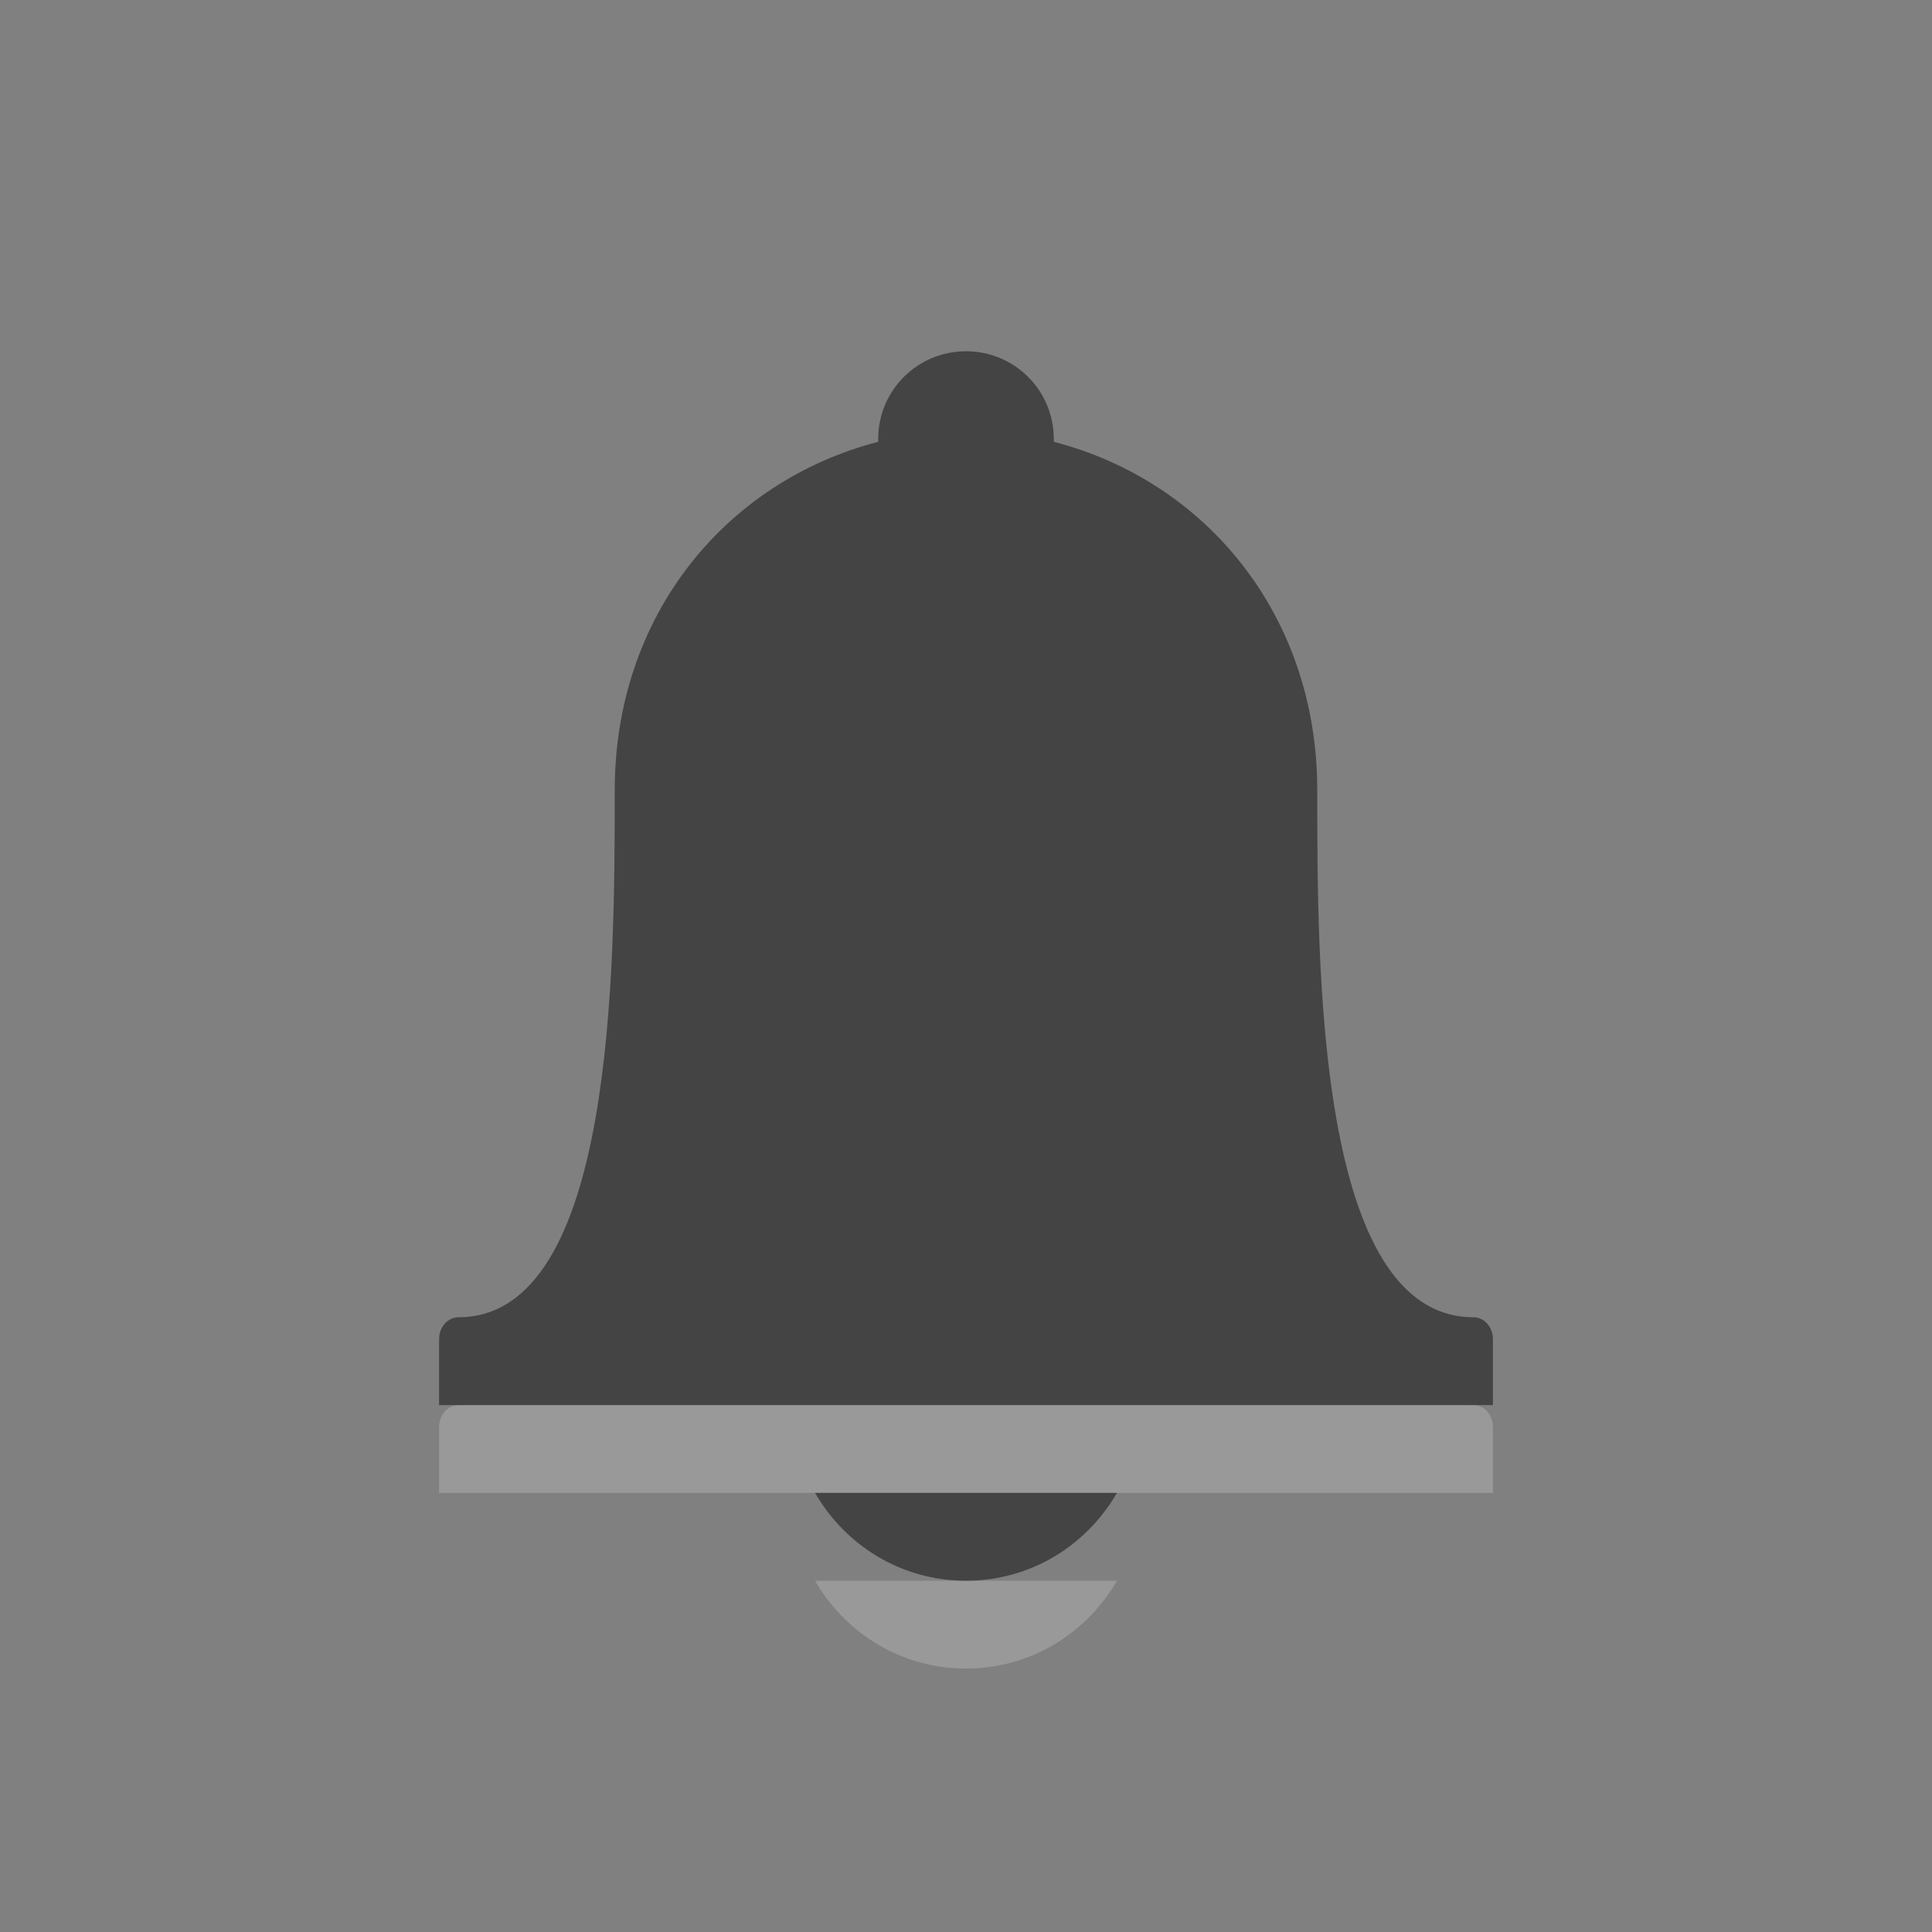 <?xml version="1.0" encoding="UTF-8" standalone="no"?>
<svg xmlns="http://www.w3.org/2000/svg" xmlns:sodipodi="http://sodipodi.sourceforge.net/DTD/sodipodi-0.dtd" xmlns:inkscape="http://www.inkscape.org/namespaces/inkscape" width="22" height="22" version="1.1">
 <rect width="100%" height="100%" fill="#808080" stroke="none"/>
 <g id="layer1" inkscape:label="Layer 1" inkscape:groupmode="layer" transform="translate(0,6)">
  <path id="path8962" d="m 11,-1 c -0.554,0 -1,0.446 -1,1 0,0.011 -3.4e-4,0.021 0,0.031 C 8.272,0.479 7,2 7,4 7,6.005 7.001,10 5.219,10 5.1,10 5,10.111 5,10.25 l 0,0.75 2,0 2,0 4,0 2,0 2,0 0,-0.75 C 17,10.111 16.9,10 16.781,10 14.992,10 15,6.005 15,4 15,2 13.728,0.479 12,0.031 c 3.4e-4,-0.011 0,-0.021 0,-0.031 0,-0.554 -0.446,-1 -1,-1 z M 9.281,12 c 0.346,0.597 0.979,1 1.719,1 0.74,0 1.373,-0.403 1.719,-1 l -3.438,0 z" inkscape:connector-curvature="0" opacity="0.2" fill="#ffffff" color="#ffffff" stroke-width="4"/>
  <path inkscape:connector-curvature="0" d="m 11,-2 c -0.554,0 -1,0.446 -1,1 0,0.011 -3.4e-4,0.021 0,0.031 C 8.272,-0.521 7,1 7,3 7,5.005 7.001,9 5.219,9 5.1,9 5,9.111 5,9.25 l 0,0.75 2,0 2,0 4,0 2,0 2,0 0,-0.75 C 17,9.111 16.9,9 16.781,9 14.992,9 15,5.005 15,3 c 0,-2 -1.272,-3.521 -3,-3.969 3.4e-4,-0.011 0,-0.021 0,-0.031 0,-0.554 -0.446,-1 -1,-1 z M 9.281,11 c 0.346,0.597 0.979,1 1.719,1 0.74,0 1.373,-0.403 1.719,-1 l -3.438,0 z" id="path4178" fill="#444444" color="#ffffff" stroke-width="4"/>
 </g>
</svg>
